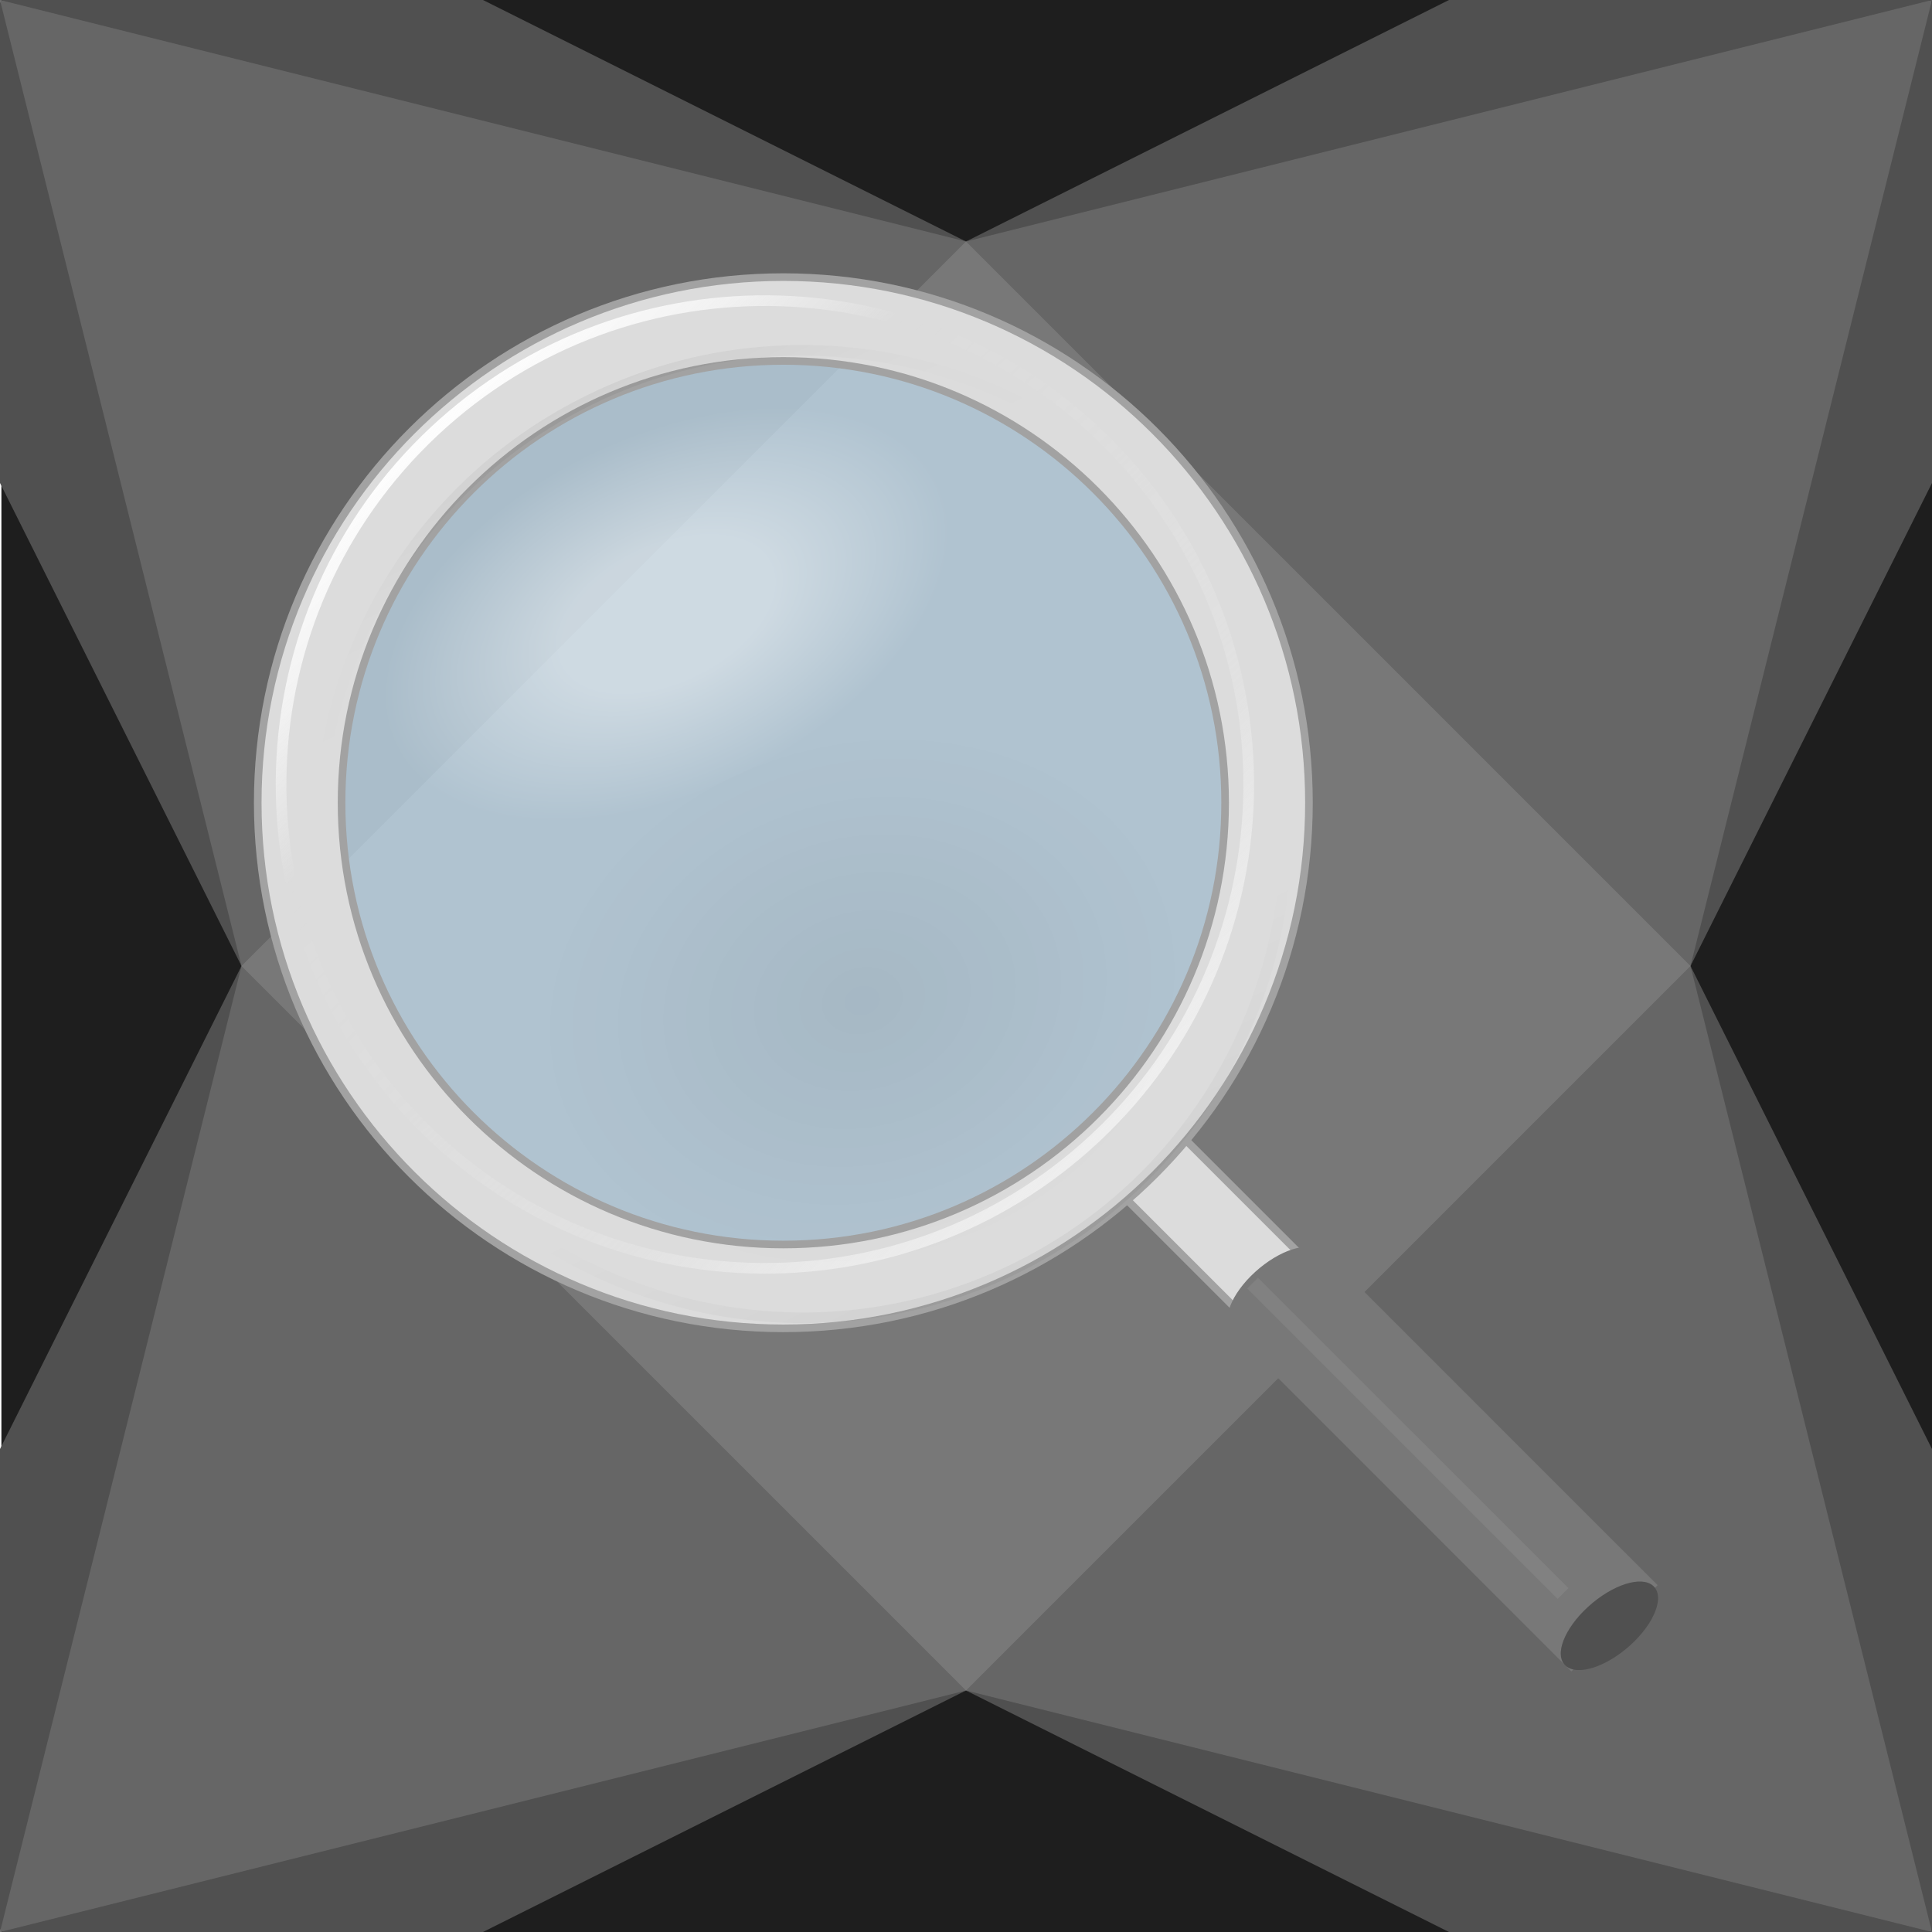 <?xml version="1.0" encoding="UTF-8" standalone="no"?>
<svg
   xmlns:osb="http://www.openswatchbook.org/uri/2009/osb"
   xmlns:dc="http://purl.org/dc/elements/1.1/"
   xmlns:cc="http://creativecommons.org/ns#"
   xmlns:rdf="http://www.w3.org/1999/02/22-rdf-syntax-ns#"
   xmlns:svg="http://www.w3.org/2000/svg"
   xmlns="http://www.w3.org/2000/svg"
   xmlns:xlink="http://www.w3.org/1999/xlink"
   xmlns:sodipodi="http://sodipodi.sourceforge.net/DTD/sodipodi-0.dtd"
   xmlns:inkscape="http://www.inkscape.org/namespaces/inkscape"
   version="1.1"
   width="128px"
   height="128px"
   viewBox="0 0 128 128"
   xml:space="preserve"
   id="svg2"
   inkscape:version="0.48.4 r9939"
   sodipodi:docname="hxScout3.svg"><defs
     id="defs34"><linearGradient
       id="linearGradient5587"><stop
         style="stop-color:#ffffff;stop-opacity:1;"
         offset="0"
         id="stop5589" /><stop
         id="stop5599"
         offset="0.125"
         style="stop-color:#fdfdfd;stop-opacity:0.646;" /><stop
         id="stop5597"
         offset="0.25"
         style="stop-color:#fbfbfb;stop-opacity:0;" /><stop
         id="stop5595"
         offset="0.5"
         style="stop-color:#f7f7f7;stop-opacity:0.062;" /><stop
         style="stop-color:#f3f3f3;stop-opacity:0.238;"
         offset="0.75"
         id="stop5607" /><stop
         style="stop-color:#f0f0f0;stop-opacity:1;"
         offset="1"
         id="stop5591" /></linearGradient><linearGradient
       id="linearGradient5577"><stop
         style="stop-color:#000000;stop-opacity:1;"
         offset="0"
         id="stop5579" /><stop
         id="stop5603"
         offset="0.125"
         style="stop-color:#000000;stop-opacity:0.123;" /><stop
         id="stop5601"
         offset="0.25"
         style="stop-color:#000000;stop-opacity:0;" /><stop
         id="stop5585"
         offset="0.5"
         style="stop-color:#000000;stop-opacity:0;" /><stop
         style="stop-color:#000000;stop-opacity:0;"
         offset="0.75"
         id="stop5605" /><stop
         style="stop-color:#000000;stop-opacity:0.831;"
         offset="1"
         id="stop5581" /></linearGradient><linearGradient
       id="linearGradient5511"><stop
         style="stop-color:#ffffff;stop-opacity:1;"
         offset="0"
         id="stop5513" /><stop
         id="stop7262"
         offset="0.37"
         style="stop-color:#ffffff;stop-opacity:1;" /><stop
         style="stop-color:#ffffff;stop-opacity:0;"
         offset="1"
         id="stop5515" /></linearGradient><linearGradient
       id="linearGradient5503"><stop
         style="stop-color:#f0f0f0;stop-opacity:1;"
         offset="0"
         id="stop5505" /><stop
         style="stop-color:#f0f0f0;stop-opacity:0;"
         offset="1"
         id="stop5507" /></linearGradient><linearGradient
       id="linearGradient5311"
       osb:paint="solid"><stop
         style="stop-color:#787878;stop-opacity:1;"
         offset="0"
         id="stop5313" /></linearGradient><linearGradient
       id="linearGradient5303"
       osb:paint="solid"><stop
         style="stop-color:#787878;stop-opacity:1;"
         offset="0"
         id="stop5305" /></linearGradient><linearGradient
       id="linearGradient3859"><stop
         style="stop-color:#787878;stop-opacity:1;"
         offset="0"
         id="stop3861" /><stop
         style="stop-color:#787878;stop-opacity:1;"
         offset="1"
         id="stop3863" /></linearGradient><filter
       inkscape:collect="always"
       id="filter3823"><feGaussianBlur
         inkscape:collect="always"
         stdDeviation="0.143"
         id="feGaussianBlur3825" /></filter><filter
       inkscape:collect="always"
       id="filter3831"><feGaussianBlur
         inkscape:collect="always"
         stdDeviation="0.317"
         id="feGaussianBlur3833" /></filter><filter
       color-interpolation-filters="sRGB"
       inkscape:collect="always"
       id="filter3831-3"><feGaussianBlur
         inkscape:collect="always"
         stdDeviation="0.317"
         id="feGaussianBlur3833-7" /></filter><filter
       inkscape:collect="always"
       id="filter5481"
       x="-0.156"
       width="1.312"
       y="-0.156"
       height="1.312"><feGaussianBlur
         inkscape:collect="always"
         stdDeviation="1.853"
         id="feGaussianBlur5483" /></filter><radialGradient
       inkscape:collect="always"
       xlink:href="#linearGradient5511"
       id="radialGradient5517"
       cx="60.5"
       cy="51.009"
       fx="60.5"
       fy="51.009"
       r="31.736"
       gradientUnits="userSpaceOnUse" /><radialGradient
       inkscape:collect="always"
       xlink:href="#linearGradient5511-0"
       id="radialGradient5517-2"
       cx="60.5"
       cy="51.009"
       fx="60.5"
       fy="51.009"
       r="31.736"
       gradientUnits="userSpaceOnUse" /><linearGradient
       id="linearGradient5511-0"><stop
         style="stop-color:#000000;stop-opacity:1;"
         offset="0"
         id="stop5513-3" /><stop
         style="stop-color:#000000;stop-opacity:0;"
         offset="1"
         id="stop5515-5" /></linearGradient><radialGradient
       r="31.736"
       fy="51.009"
       fx="60.5"
       cy="51.009"
       cx="60.5"
       gradientUnits="userSpaceOnUse"
       id="radialGradient5534"
       xlink:href="#linearGradient5511-0"
       inkscape:collect="always" /><filter
       color-interpolation-filters="sRGB"
       inkscape:collect="always"
       id="filter3831-3-5"><feGaussianBlur
         inkscape:collect="always"
         stdDeviation="0.317"
         id="feGaussianBlur3833-7-6" /></filter><linearGradient
       inkscape:collect="always"
       xlink:href="#linearGradient5577"
       id="linearGradient5583"
       x1="27.392"
       y1="51.009"
       x2="93.607"
       y2="51.009"
       gradientUnits="userSpaceOnUse"
       spreadMethod="pad" /><linearGradient
       inkscape:collect="always"
       xlink:href="#linearGradient5587"
       id="linearGradient5593"
       x1="27.392"
       y1="51.009"
       x2="93.607"
       y2="51.009"
       gradientUnits="userSpaceOnUse" /><filter
       color-interpolation-filters="sRGB"
       inkscape:collect="always"
       id="filter3823-5-5"><feGaussianBlur
         inkscape:collect="always"
         stdDeviation="0.143"
         id="feGaussianBlur3825-5-2" /></filter><filter
       id="filter7198"
       inkscape:label="Darken edges"
       inkscape:menu="Shadows and Glows"
       inkscape:menu-tooltip="Darken the edges with an inner blur"
       color-interpolation-filters="sRGB"><feGaussianBlur
         id="feGaussianBlur7200"
         result="result6"
         stdDeviation="1.5" /><feComposite
         id="feComposite7202"
         in2="result6"
         operator="atop"
         in="SourceGraphic"
         result="result8" /><feComposite
         id="feComposite7204"
         in2="SourceAlpha"
         in="result8"
         operator="atop"
         result="result9" /></filter><filter
       id="filter7206"
       inkscape:label="Darken edges"
       inkscape:menu="Shadows and Glows"
       inkscape:menu-tooltip="Darken the edges with an inner blur"
       color-interpolation-filters="sRGB"><feGaussianBlur
         id="feGaussianBlur7208"
         result="result6"
         stdDeviation="1.5" /><feComposite
         id="feComposite7210"
         in2="result6"
         operator="atop"
         in="SourceGraphic"
         result="result8" /><feComposite
         id="feComposite7212"
         in2="SourceAlpha"
         in="result8"
         operator="atop"
         result="result9" /></filter><filter
       id="filter7214"
       inkscape:label="Darken edges"
       inkscape:menu="Shadows and Glows"
       inkscape:menu-tooltip="Darken the edges with an inner blur"
       color-interpolation-filters="sRGB"><feGaussianBlur
         id="feGaussianBlur7216"
         result="result6"
         stdDeviation="1.5" /><feComposite
         id="feComposite7218"
         in2="result6"
         operator="atop"
         in="SourceGraphic"
         result="result8" /><feComposite
         id="feComposite7220"
         in2="SourceAlpha"
         in="result8"
         operator="atop"
         result="result9" /></filter><filter
       id="filter7222"
       inkscape:label="Darken edges"
       inkscape:menu="Shadows and Glows"
       inkscape:menu-tooltip="Darken the edges with an inner blur"
       color-interpolation-filters="sRGB"><feGaussianBlur
         id="feGaussianBlur7224"
         result="result6"
         stdDeviation="1.5" /><feComposite
         id="feComposite7226"
         in2="result6"
         operator="atop"
         in="SourceGraphic"
         result="result8" /><feComposite
         id="feComposite7228"
         in2="SourceAlpha"
         in="result8"
         operator="atop"
         result="result9" /></filter><filter
       id="filter7230"
       inkscape:label="Darken edges"
       inkscape:menu="Shadows and Glows"
       inkscape:menu-tooltip="Darken the edges with an inner blur"
       color-interpolation-filters="sRGB"><feGaussianBlur
         id="feGaussianBlur7232"
         result="result6"
         stdDeviation="1.5" /><feComposite
         id="feComposite7234"
         in2="result6"
         operator="atop"
         in="SourceGraphic"
         result="result8" /><feComposite
         id="feComposite7236"
         in2="SourceAlpha"
         in="result8"
         operator="atop"
         result="result9" /></filter><filter
       id="filter7238"
       inkscape:label="Darken edges"
       inkscape:menu="Shadows and Glows"
       inkscape:menu-tooltip="Darken the edges with an inner blur"
       color-interpolation-filters="sRGB"><feGaussianBlur
         id="feGaussianBlur7240"
         result="result6"
         stdDeviation="16.4" /><feComposite
         id="feComposite7242"
         in2="result6"
         operator="atop"
         in="SourceGraphic"
         result="result8" /><feComposite
         id="feComposite7244"
         in2="SourceAlpha"
         in="result8"
         operator="atop"
         result="result9" /></filter><filter
       id="filter7246"
       inkscape:label="Darken edges"
       inkscape:menu="Shadows and Glows"
       inkscape:menu-tooltip="Darken the edges with an inner blur"
       color-interpolation-filters="sRGB"><feGaussianBlur
         id="feGaussianBlur7248"
         result="result6"
         stdDeviation="5.2" /><feComposite
         id="feComposite7250"
         in2="result6"
         operator="atop"
         in="SourceGraphic"
         result="result8" /><feComposite
         id="feComposite7252"
         in2="SourceAlpha"
         in="result8"
         operator="atop"
         result="result9" /></filter><filter
       id="filter7254"
       inkscape:label="Darken edges"
       inkscape:menu="Shadows and Glows"
       inkscape:menu-tooltip="Darken the edges with an inner blur"
       color-interpolation-filters="sRGB"><feGaussianBlur
         id="feGaussianBlur7256"
         result="result6"
         stdDeviation="1" /><feComposite
         id="feComposite7258"
         in2="result6"
         operator="atop"
         in="SourceGraphic"
         result="result8" /><feComposite
         id="feComposite7260"
         in2="SourceAlpha"
         in="result8"
         operator="atop"
         result="result9" /></filter></defs><sodipodi:namedview
     pagecolor="#505050"
     bordercolor="#666666"
     borderopacity="1"
     objecttolerance="10"
     gridtolerance="10"
     guidetolerance="10"
     inkscape:pageopacity="0"
     inkscape:pageshadow="2"
     inkscape:window-width="1677"
     inkscape:window-height="1072"
     id="namedview32"
     showgrid="false"
     inkscape:zoom="5.6568542"
     inkscape:cx="48.925869"
     inkscape:cy="60.645477"
     inkscape:window-x="182"
     inkscape:window-y="229"
     inkscape:window-maximized="0"
     inkscape:current-layer="svg2"
     inkscape:showpageshadow="false"
     showborder="false" /><rect
     style="fill:#1e1e1e;fill-opacity:1;stroke:none"
     id="rect6245"
     width="127.907"
     height="128.25"
     x="0.093"
     y="-1.1920928e-07" /><g
     id="g4"><rect
       fill="#f7941e"
       width="96"
       height="96"
       x="16"
       y="16"
       id="rect6"
       style="fill:#787878;fill-opacity:1;filter:url(#filter7238)" /><polygon
       fill="#fdb813"
       points="0,0 4,32 16,64 64,16 32,4"
       id="polygon8"
       style="fill:#666666;filter:url(#filter7246)" /><polygon
       fill="#faa61a"
       points="0,128 32,124 64,112 16,64 4,96"
       id="polygon10"
       style="fill:#666666;filter:url(#filter7246)" /><polygon
       fill="#f36f21"
       points="128,128 124,96 112,64 64,112 96,124"
       id="polygon12"
       style="fill:#666666;filter:url(#filter7246)" /><polygon
       points="128,0 96,4 64,16 112,64 124,32"
       id="polygon14"
       style="fill:#666666;opacity:1;filter:url(#filter7246)"
       fill="#f58220" /><polygon
       fill="#ffcb08"
       points="0,0 64,16 32,0"
       id="polygon16"
       style="fill:#505050;fill-opacity:1;filter:url(#filter7254)" /><polygon
       fill="#fff200"
       points="0,0 0,32 16,64"
       id="polygon18"
       style="fill:#505050;fill-opacity:1;filter:url(#filter7254)" /><polygon
       fill="#fff200"
       points="0,128 16,64 0,96"
       id="polygon20"
       style="fill:#505050;fill-opacity:1;filter:url(#filter7198)" /><polygon
       fill="#f4813c"
       points="0,128 32,128 64,112"
       id="polygon22"
       style="fill:#505050;fill-opacity:1;filter:url(#filter7206)" /><polygon
       fill="#f7941e"
       points="128,128 64,112 96,128"
       id="polygon24"
       style="fill:#505050;fill-opacity:1;filter:url(#filter7214)" /><polygon
       fill="#f15922"
       points="128,128 128,96 112,64"
       id="polygon26"
       style="fill:#505050;fill-opacity:1;filter:url(#filter7222)" /><polygon
       fill="#f15922"
       points="128,0 112,64 128,32"
       id="polygon28"
       style="fill:#505050;fill-opacity:1;filter:url(#filter7230)" /><polygon
       fill="#ffcb08"
       points="128,0 96,0 64,16"
       id="polygon30"
       style="fill:#505050;fill-opacity:1;filter:url(#filter7238)" /></g><g
     id="g5628"
     transform="matrix(0.753,0,0,0.753,14.871,16.347)"><path
       inkscape:connector-curvature="0"
       id="path3801"
       d="M 79.427,78.658 117.657,116.888"
       style="fill:none;stroke:#a2a2a2;stroke-width:8.046;stroke-linecap:butt;stroke-linejoin:miter;stroke-miterlimit:4;stroke-opacity:1;stroke-dasharray:none" /><path
       transform="matrix(1.341,0,0,1.341,-24.463,-24.591)"
       inkscape:connector-curvature="0"
       id="path3801-4"
       d="M 76.83,76.352 105.34,104.862"
       style="fill:none;stroke:#dcdcdc;stroke-width:5;stroke-linecap:butt;stroke-linejoin:miter;stroke-miterlimit:4;stroke-opacity:1;stroke-dasharray:none;filter:url(#filter3823)" /><path
       style="fill:none;stroke:#787878;stroke-width:10.347;stroke-linecap:butt;stroke-linejoin:miter;stroke-miterlimit:4;stroke-opacity:1;stroke-dasharray:none;filter:url(#filter3823-5-5)"
       d="M 79.706,79.421 108.216,107.93"
       id="path3801-4-6"
       inkscape:connector-curvature="0"
       transform="matrix(1.037,0,0,1.037,10.084,9.631)" /><path
       transform="matrix(1.341,0,0,1.341,-31.956,-19.485)"
       d="m 92.235,51.009 c 0,17.527 -14.209,31.736 -31.736,31.736 -17.527,0 -31.736,-14.209 -31.736,-31.736 0,-17.527 14.209,-31.736 31.736,-31.736 17.527,0 31.736,14.209 31.736,31.736 z"
       sodipodi:ry="31.73591"
       sodipodi:rx="31.73591"
       sodipodi:cy="51.009254"
       sodipodi:cx="60.499577"
       id="path3013"
       style="fill:#cfebff;fill-opacity:0.653;fill-rule:evenodd;stroke:#a2a2a2;stroke-width:6;stroke-linecap:butt;stroke-linejoin:miter;stroke-miterlimit:4;stroke-opacity:1;stroke-dasharray:none"
       sodipodi:type="arc" /><path
       sodipodi:type="arc"
       style="fill:none;stroke:#dcdcdc;stroke-width:5;stroke-linecap:butt;stroke-linejoin:miter;stroke-miterlimit:4;stroke-opacity:1;stroke-dasharray:none;filter:url(#filter3831)"
       id="path3803"
       sodipodi:cx="60.499577"
       sodipodi:cy="51.009254"
       sodipodi:rx="31.73591"
       sodipodi:ry="31.73591"
       d="m 92.235,51.009 c 0,17.527 -14.209,31.736 -31.736,31.736 -17.527,0 -31.736,-14.209 -31.736,-31.736 0,-17.527 14.209,-31.736 31.736,-31.736 17.527,0 31.736,14.209 31.736,31.736 z"
       transform="matrix(1.341,0,0,1.341,-31.956,-19.485)" /><path
       sodipodi:type="arc"
       style="fill:none;stroke:url(#linearGradient5593);stroke-width:0.7;stroke-linecap:butt;stroke-linejoin:miter;stroke-miterlimit:4;stroke-opacity:1;stroke-dasharray:none;filter:url(#filter3831-3)"
       id="path3803-8"
       sodipodi:cx="60.499577"
       sodipodi:cy="51.009254"
       sodipodi:rx="31.73591"
       sodipodi:ry="31.73591"
       d="m 92.235,51.009 c 0,17.527 -14.209,31.736 -31.736,31.736 -17.527,0 -31.736,-14.209 -31.736,-31.736 0,-17.527 14.209,-31.736 31.736,-31.736 17.527,0 31.736,14.209 31.736,31.736 z"
       transform="matrix(0.917,0.979,-0.979,0.917,42.011,-58.69)" /><path
       transform="matrix(0.828,-0.365,0.345,0.655,-11.575,55.002)"
       d="m 92.235,51.009 c 0,17.527 -14.209,31.736 -31.736,31.736 -17.527,0 -31.736,-14.209 -31.736,-31.736 0,-17.527 14.209,-31.736 31.736,-31.736 17.527,0 31.736,14.209 31.736,31.736 z"
       sodipodi:ry="31.73591"
       sodipodi:rx="31.73591"
       sodipodi:cy="51.009254"
       sodipodi:cx="60.499577"
       id="path3013-3-7"
       style="opacity:0.056;fill:url(#radialGradient5534);fill-opacity:1;fill-rule:evenodd;stroke:none"
       sodipodi:type="arc" /><path
       transform="matrix(0.633,-0.497,0.464,0.29,-23.071,47.595)"
       d="m 92.235,51.009 c 0,17.527 -14.209,31.736 -31.736,31.736 -17.527,0 -31.736,-14.209 -31.736,-31.736 0,-17.527 14.209,-31.736 31.736,-31.736 17.527,0 31.736,14.209 31.736,31.736 z"
       sodipodi:ry="31.73591"
       sodipodi:rx="31.73591"
       sodipodi:cy="51.009254"
       sodipodi:cx="60.499577"
       id="path3013-3"
       style="opacity:0.384;fill:url(#radialGradient5517);fill-opacity:1;fill-rule:evenodd;stroke:none"
       sodipodi:type="arc" /><path
       sodipodi:type="arc"
       style="opacity:0.239;fill:none;stroke:url(#linearGradient5583);stroke-width:0.7;stroke-linecap:butt;stroke-linejoin:miter;stroke-miterlimit:4;stroke-opacity:1;stroke-dasharray:none;filter:url(#filter3831-3-5)"
       id="path3803-8-5"
       sodipodi:cx="60.499577"
       sodipodi:cy="51.009254"
       sodipodi:rx="31.73591"
       sodipodi:ry="31.73591"
       d="m 92.235,51.009 c 0,17.527 -14.209,31.736 -31.736,31.736 -17.527,0 -31.736,-14.209 -31.736,-31.736 0,-17.527 14.209,-31.736 31.736,-31.736 17.527,0 31.736,14.209 31.736,31.736 z"
       transform="matrix(0.592,1.203,-1.203,0.592,76.416,-51.3)" /><path
       transform="matrix(0.745,-0.678,0.745,0.678,-36.963,93.649)"
       d="m 93.386,85.622 c 0,1.377 -2.318,2.493 -5.177,2.493 -2.859,0 -5.177,-1.116 -5.177,-2.493 0,-1.377 2.318,-2.493 5.177,-2.493 2.859,0 5.177,1.116 5.177,2.493 z"
       sodipodi:ry="2.492851"
       sodipodi:rx="5.1774597"
       sodipodi:cy="85.621536"
       sodipodi:cx="88.208572"
       id="path5441"
       style="fill:#787878;fill-opacity:1;stroke:none"
       sodipodi:type="arc" /><path
       transform="matrix(0.745,-0.678,0.745,0.678,-7.649,123.091)"
       d="m 93.386,85.622 c 0,1.377 -2.318,2.493 -5.177,2.493 -2.859,0 -5.177,-1.116 -5.177,-2.493 0,-1.377 2.318,-2.493 5.177,-2.493 2.859,0 5.177,1.116 5.177,2.493 z"
       sodipodi:ry="2.492851"
       sodipodi:rx="5.1774597"
       sodipodi:cy="85.621536"
       sodipodi:cx="88.208572"
       id="path5441-7"
       style="fill:#505050;fill-opacity:1;stroke:none"
       sodipodi:type="arc" /><path
       transform="matrix(0.958,0,0,0.958,14.1,15.098)"
       inkscape:connector-curvature="0"
       id="path3801-4-6-4"
       d="M 79.706,79.421 108.216,107.93"
       style="opacity:0.255;fill:none;stroke:#ffffff;stroke-width:1.4;stroke-linecap:butt;stroke-linejoin:miter;stroke-miterlimit:4;stroke-opacity:1;stroke-dasharray:none;filter:url(#filter5481)" /></g></svg>